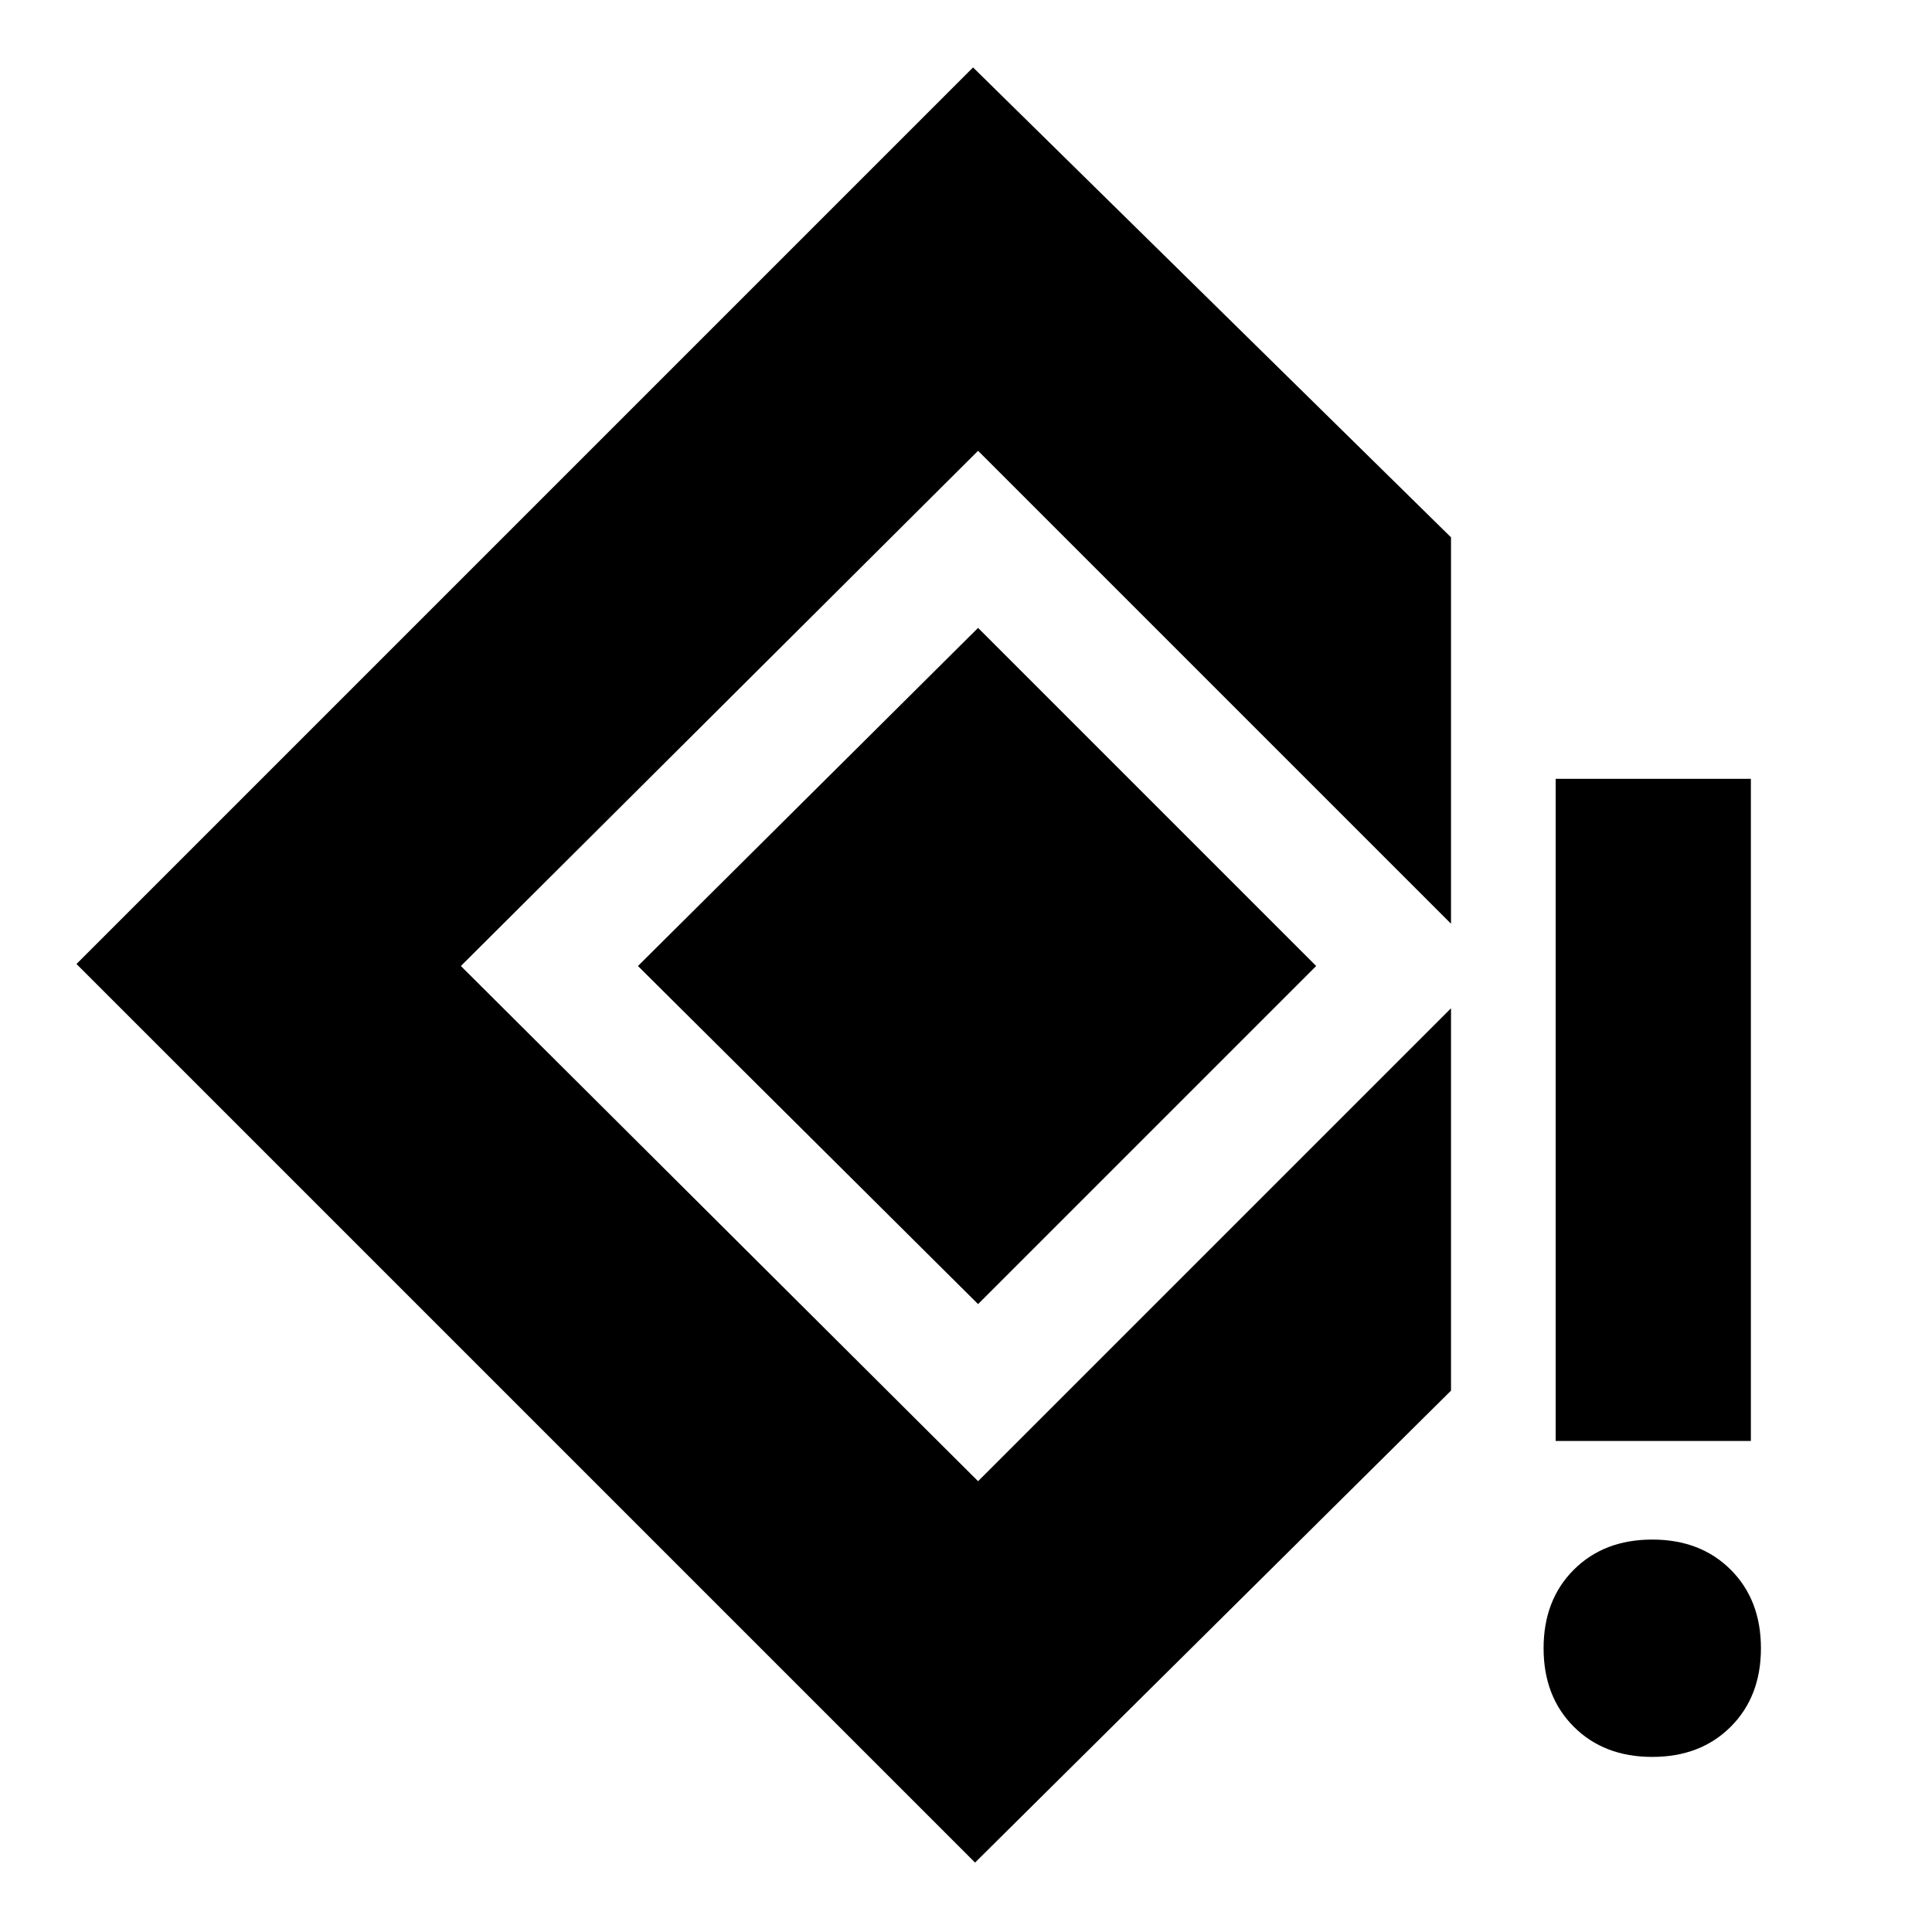 <svg xmlns="http://www.w3.org/2000/svg" height="20" viewBox="0 -960 960 960" width="20"><path d="M773-244v-329h97v329h-97Zm48 157q-24 0-39-15t-15-39q0-24 15-39t39-15q24 0 39 15t15 39q0 24-15 39t-39 15ZM484.5-34.5 38-481l445.5-445.5L721-693v192L486-736 229-480l257 256 235-235v190L484.5-34.5ZM486-312 317-480l169-168 168 168-168 168Z"/></svg>